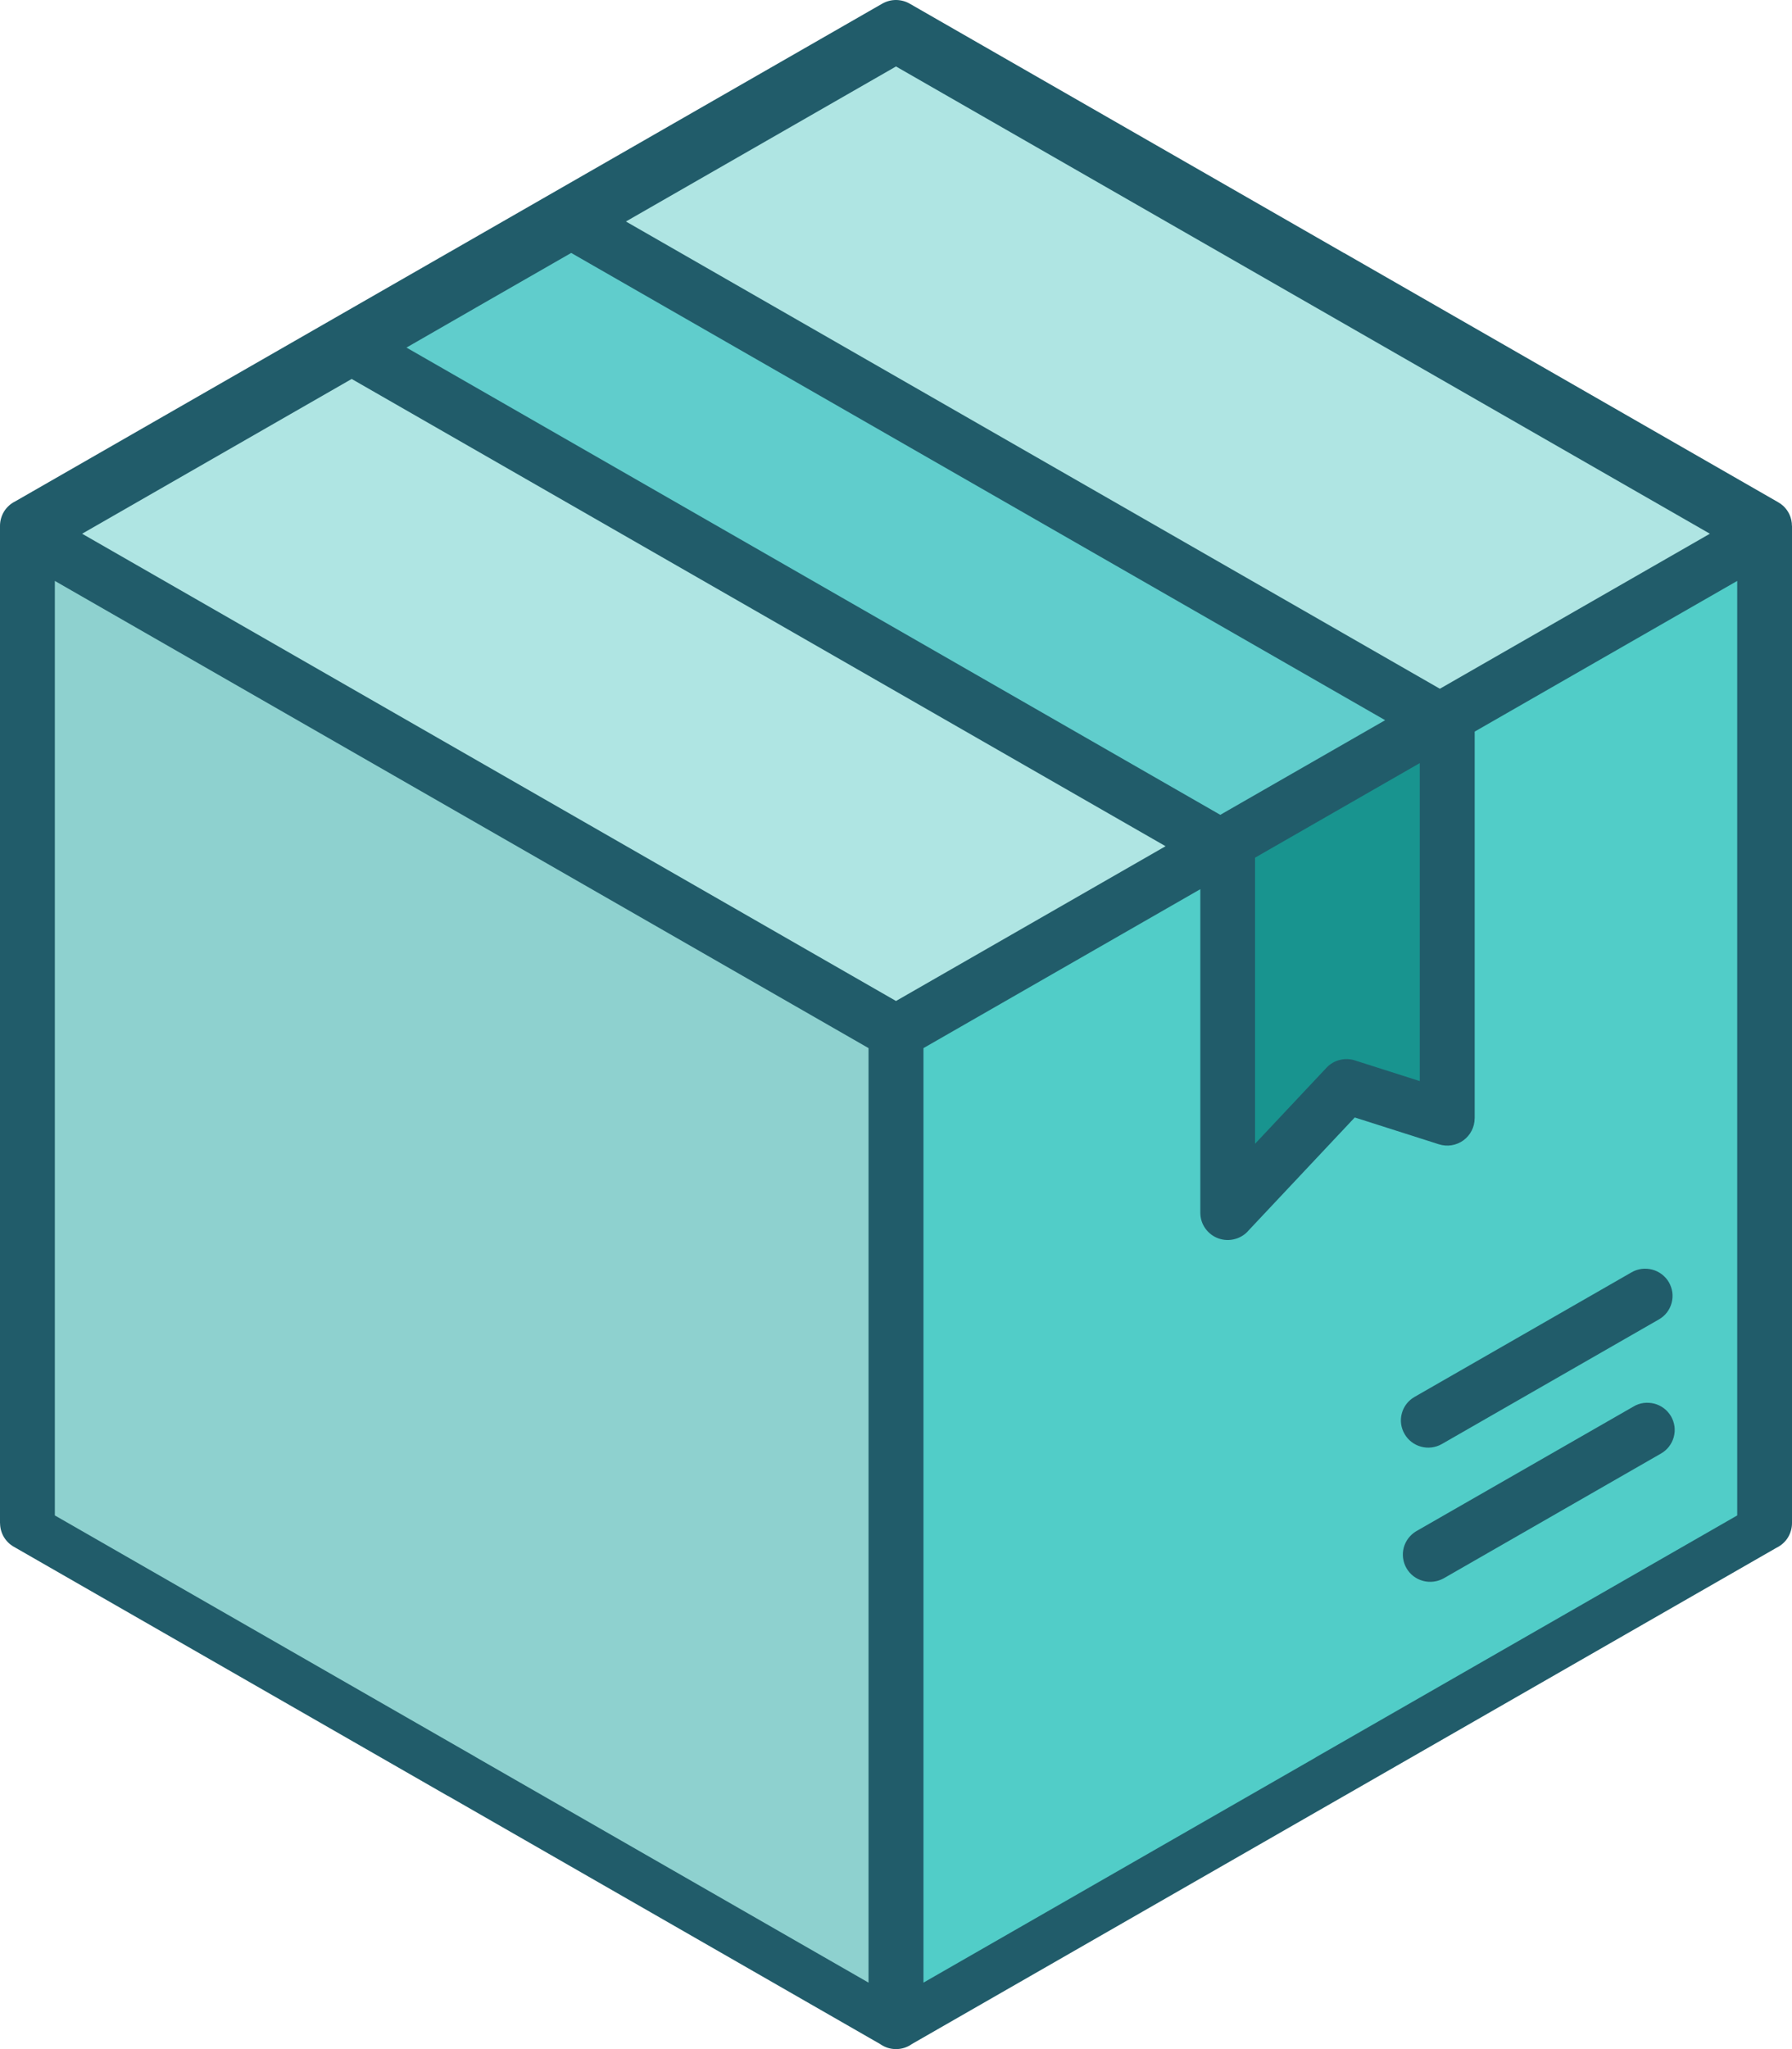 <svg width="28" height="32" viewBox="0 0 28 32" fill="none" xmlns="http://www.w3.org/2000/svg">
<path fill-rule="evenodd" clip-rule="evenodd" d="M27.999 8.212C27.999 8.15 27.986 8.09 27.96 8.034L27.958 8.031L27.956 8.026L27.952 8.018L27.952 8.018C27.934 7.983 27.911 7.95 27.884 7.922L27.883 7.92L27.878 7.915L27.872 7.91L27.871 7.909L27.867 7.904L27.866 7.903C27.84 7.879 27.811 7.858 27.78 7.841L21 3.95L21 3.951L20.998 3.95L14.219 0.06C14.153 0.021 14.079 0.001 14.003 1.33573e-05C13.928 -0.001 13.853 0.019 13.787 0.056L7.023 3.937C7.016 3.941 7.008 3.946 7 3.95L0.241 7.828C0.169 7.863 0.108 7.918 0.065 7.985C0.023 8.053 -9.53674e-06 8.132 1.90735e-06 8.212V23.787H0.001C0.001 23.861 0.021 23.934 0.058 23.999C0.096 24.063 0.149 24.117 0.214 24.154L7 28.048L7.001 28.047L13.752 31.921C13.824 31.973 13.911 32 14 32C14.089 32 14.176 31.973 14.248 31.921L20.977 28.061C20.985 28.057 20.992 28.052 21 28.048L27.759 24.17C27.831 24.135 27.892 24.081 27.935 24.013C27.977 23.945 28 23.866 28 23.787V8.212H27.999Z" fill="#215C6A"/>
<path fill-rule="evenodd" clip-rule="evenodd" d="M0.857 9.072L13.571 16.368V30.962L7.428 27.437L7.428 27.436L0.857 23.666V9.072Z" fill="#8ED1CF"/>
<path fill-rule="evenodd" clip-rule="evenodd" d="M22.184 11.917V16.883L21.189 16.566C21.11 16.537 21.023 16.531 20.941 16.551C20.858 16.57 20.784 16.613 20.726 16.675L19.61 17.862V13.394L22.184 11.917Z" fill="#18948F"/>
<path fill-rule="evenodd" clip-rule="evenodd" d="M8.925 3.95L21.643 11.247L19.067 12.725L6.351 5.428L7.428 4.809C7.436 4.805 7.443 4.8 7.45 4.796L8.925 3.95Z" fill="#60CDCC"/>
<path fill-rule="evenodd" clip-rule="evenodd" d="M22.498 10.756L9.78 3.459L14 1.038L20.572 4.809L20.572 4.809L26.717 8.335L22.498 10.756Z" fill="#AFE5E3"/>
<path fill-rule="evenodd" clip-rule="evenodd" d="M18.755 13.886V18.939C18.755 19.027 18.782 19.113 18.833 19.184C18.884 19.256 18.956 19.311 19.039 19.34C19.122 19.37 19.213 19.373 19.298 19.349C19.383 19.326 19.459 19.277 19.515 19.209L21.168 17.451L22.483 17.87C22.547 17.89 22.615 17.896 22.681 17.885C22.748 17.874 22.811 17.848 22.865 17.809C22.919 17.769 22.964 17.718 22.994 17.658C23.025 17.599 23.041 17.533 23.041 17.466H23.042V11.425L27.144 9.072V23.666L20.572 27.436C20.565 27.441 20.557 27.445 20.55 27.45L14.429 30.962V16.368L18.755 13.886ZM25.95 22.701C26 22.673 26.043 22.636 26.077 22.592C26.112 22.547 26.137 22.497 26.152 22.443C26.167 22.388 26.171 22.332 26.164 22.276C26.156 22.221 26.138 22.167 26.11 22.118C26.081 22.07 26.044 22.027 25.999 21.993C25.954 21.959 25.902 21.934 25.848 21.92C25.793 21.906 25.736 21.903 25.68 21.91C25.624 21.918 25.57 21.937 25.522 21.966L22.129 23.912C22.032 23.97 21.962 24.062 21.933 24.171C21.905 24.279 21.921 24.394 21.977 24.491C22.033 24.588 22.126 24.659 22.235 24.688C22.343 24.717 22.459 24.703 22.558 24.648L25.95 22.701ZM25.92 20.605C25.969 20.577 26.012 20.54 26.046 20.496C26.08 20.451 26.105 20.401 26.119 20.347C26.134 20.293 26.137 20.237 26.13 20.181C26.122 20.126 26.104 20.073 26.076 20.024C26.048 19.976 26.01 19.934 25.966 19.9C25.921 19.866 25.87 19.841 25.816 19.827C25.762 19.813 25.705 19.809 25.649 19.816C25.594 19.824 25.54 19.842 25.492 19.87L22.099 21.817C22.002 21.874 21.931 21.966 21.903 22.075C21.874 22.183 21.89 22.298 21.947 22.395C22.003 22.492 22.096 22.563 22.204 22.592C22.313 22.622 22.429 22.607 22.527 22.552L25.92 20.605Z" fill="#51CDC8"/>
<path fill-rule="evenodd" clip-rule="evenodd" d="M5.495 5.918L18.212 13.215L14 15.632L1.283 8.335L5.495 5.918Z" fill="#AFE5E3"/>
</svg>

